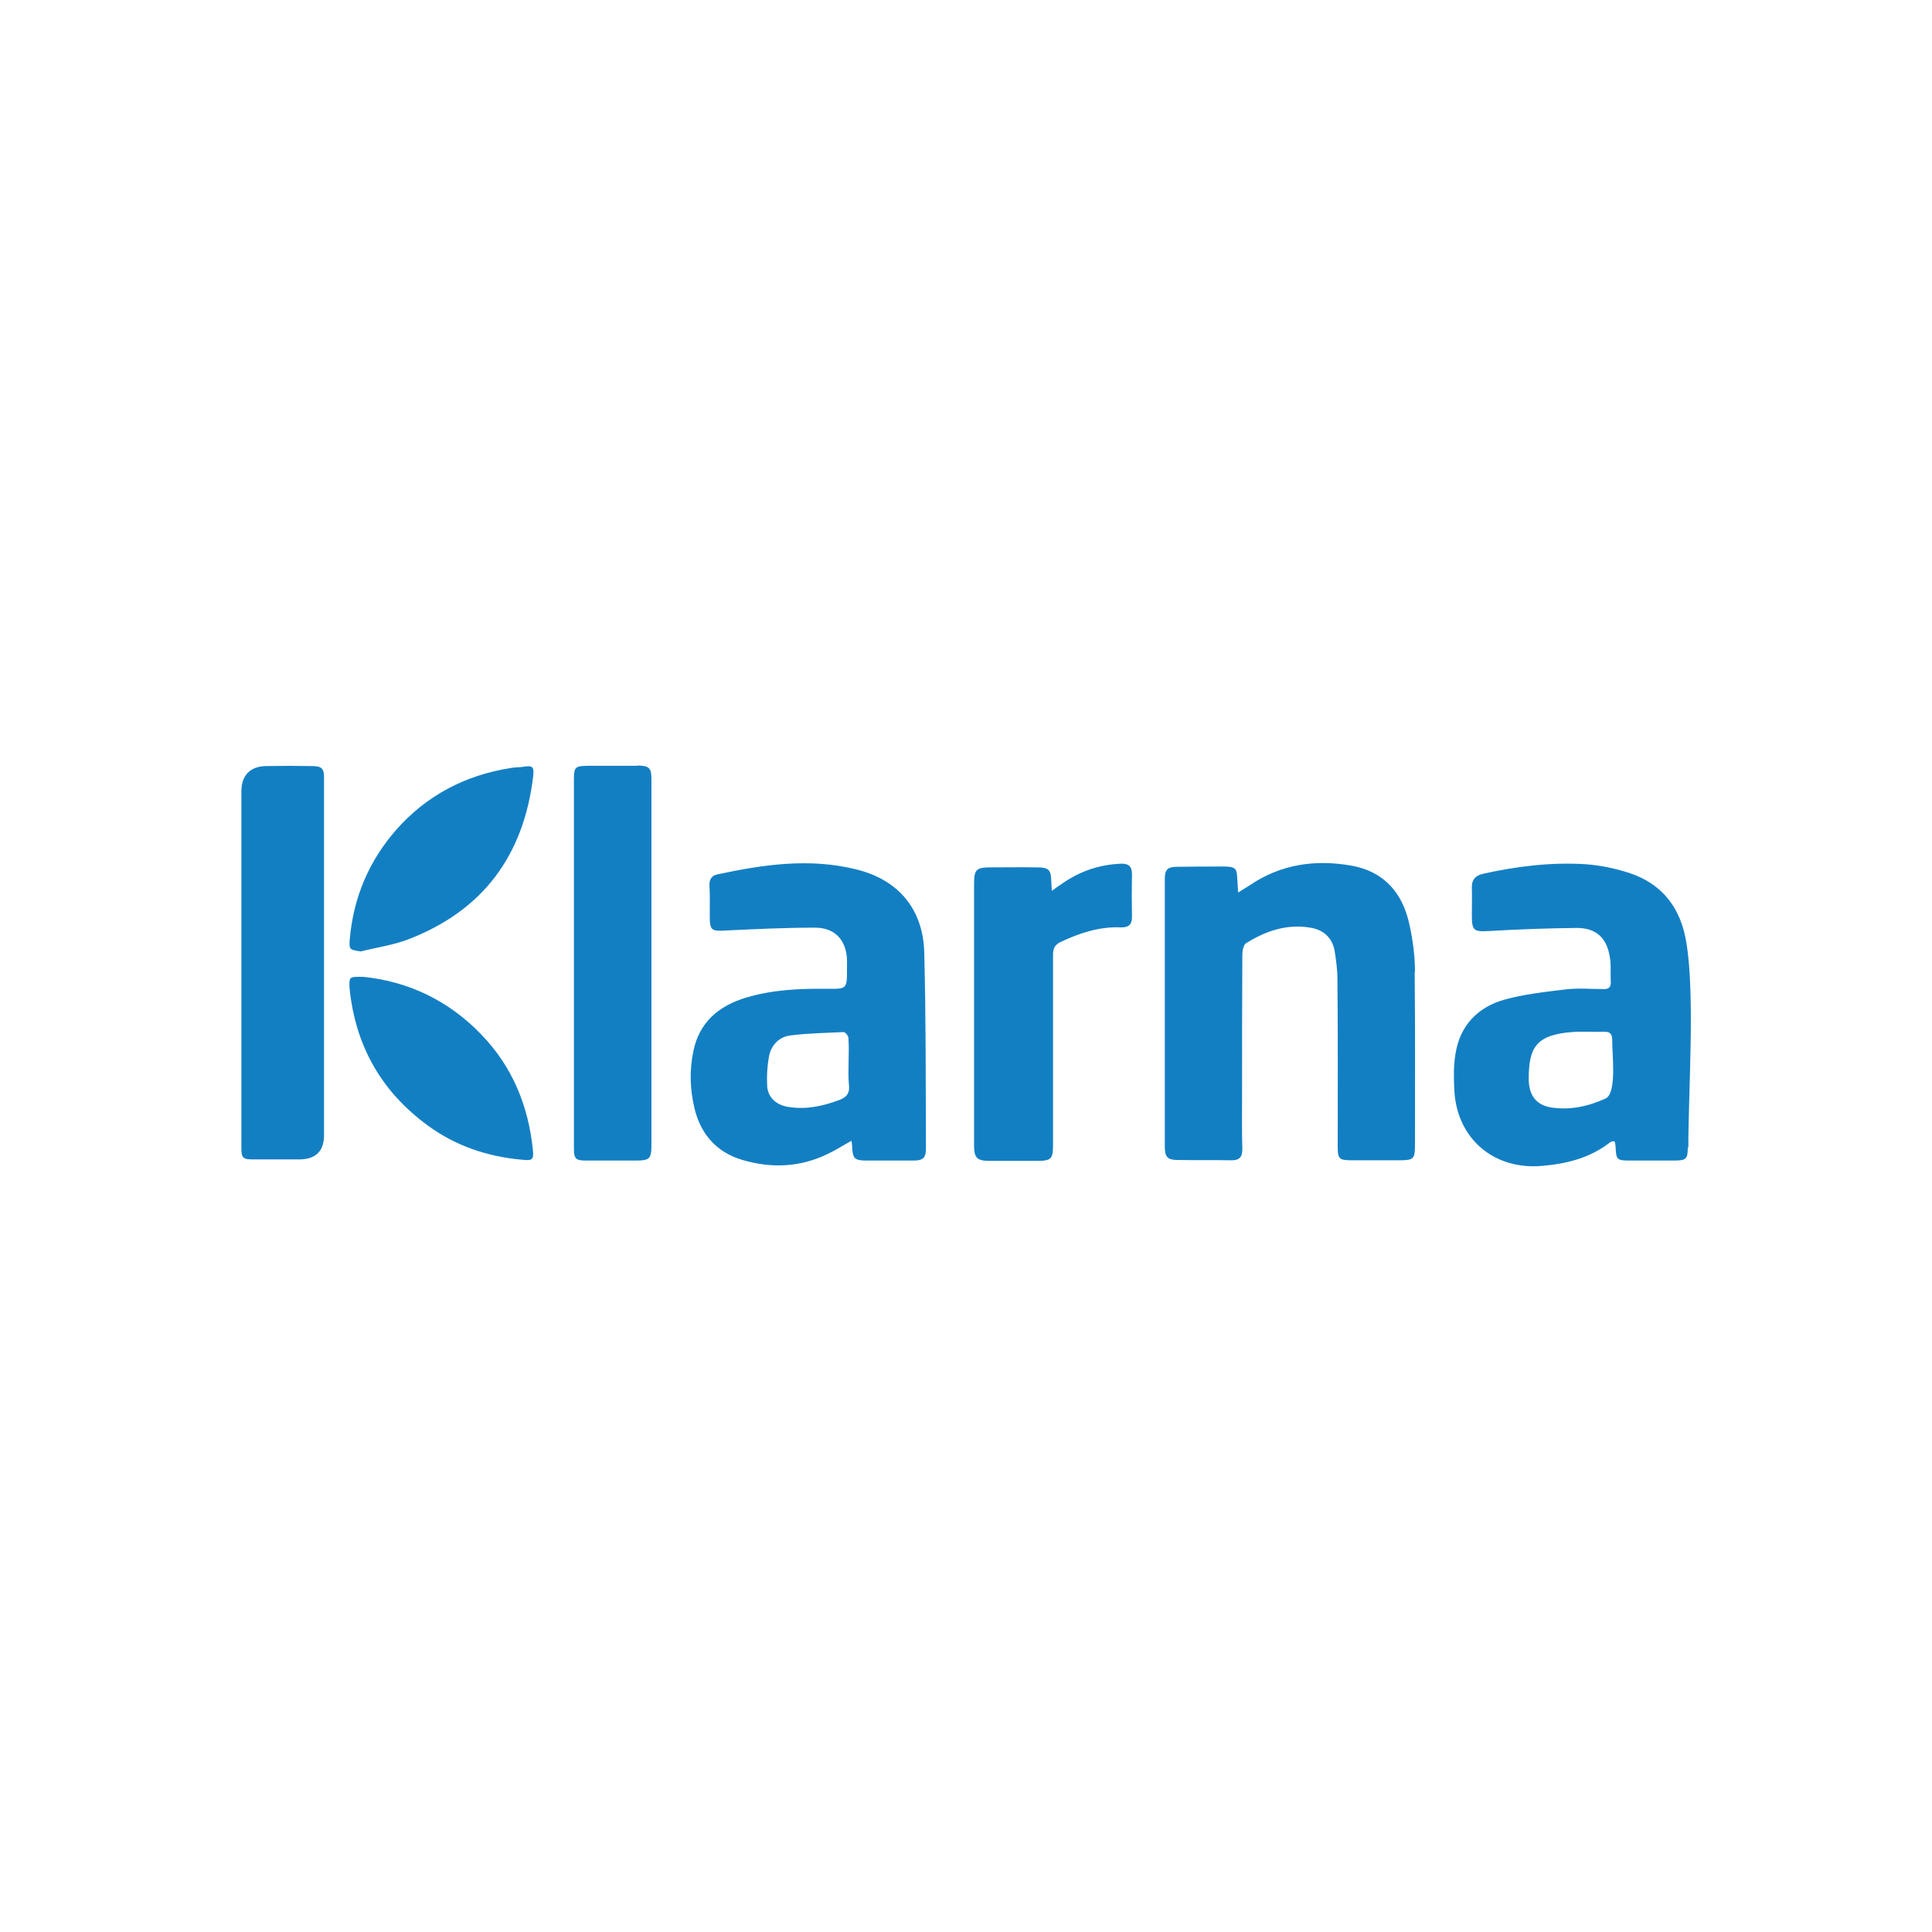<?xml version="1.0" encoding="UTF-8"?>
<!DOCTYPE svg PUBLIC "-//W3C//DTD SVG 1.1//EN" "http://www.w3.org/Graphics/SVG/1.1/DTD/svg11.dtd">
<!-- Creator: CorelDRAW -->
<svg xmlns="http://www.w3.org/2000/svg" xml:space="preserve" width="6.827in" height="6.827in" style="shape-rendering:geometricPrecision; text-rendering:geometricPrecision; image-rendering:optimizeQuality; fill-rule:evenodd; clip-rule:evenodd"
viewBox="0 0 6.827 6.827"
 xmlns:xlink="http://www.w3.org/1999/xlink">
 <defs>
  <style type="text/css">
   <![CDATA[
    .fil1 {fill:none}
    .fil0 {fill:#137FC3}
   ]]>
  </style>
 </defs>
 <g id="Layer_x0020_1">
  <path class="fil0" d="M1.846 2.71c-0.014,0.002 -0.028,0.001 -0.042,0.004 -0.159,0.025 -0.295,0.096 -0.402,0.216 -0.098,0.111 -0.153,0.241 -0.166,0.388 -0.003,0.038 -0.001,0.038 0.039,0.044 0.055,-0.014 0.113,-0.022 0.166,-0.042 0.264,-0.101 0.409,-0.295 0.443,-0.576 0.004,-0.036 -0.002,-0.04 -0.038,-0.034zm-0.143 0.948c-0.117,-0.123 -0.261,-0.19 -0.418,-0.206 -0.051,-0.001 -0.051,-0.001 -0.05,0.037 0.001,0.014 0.003,0.028 0.005,0.042 0.028,0.186 0.119,0.334 0.27,0.445 0.099,0.073 0.212,0.111 0.334,0.122 0.036,0.004 0.043,0.001 0.039,-0.035 -0.016,-0.155 -0.072,-0.293 -0.181,-0.406zm-0.602 -0.951c-0.054,-0.001 -0.107,-0.001 -0.161,0 -0.056,0.001 -0.087,0.033 -0.087,0.089 0,0.419 0,0.838 0,1.258l0 0.002 0 0.002c0,0.034 0.006,0.039 0.042,0.039 0.055,0 0.109,0 0.164,0 0.057,-0.001 0.086,-0.029 0.086,-0.086l0 -1.258c0.001,-0.037 -0.007,-0.046 -0.043,-0.046zm2.861 0.345c-0.079,0.003 -0.15,0.028 -0.214,0.074 -0.009,0.006 -0.018,0.012 -0.031,0.022 -0.001,-0.014 -0.002,-0.023 -0.002,-0.032 -0.001,-0.043 -0.009,-0.051 -0.051,-0.051 -0.055,-0.001 -0.109,0 -0.164,0 -0.05,0 -0.058,0.008 -0.058,0.058l0 0.418c0,0.169 0,0.337 0,0.506 0,0.044 0.01,0.055 0.053,0.055 0.057,0 0.115,0 0.172,0 0.047,0 0.054,-0.007 0.054,-0.055 0,-0.224 0,-0.449 0,-0.673 0,-0.022 0.006,-0.035 0.026,-0.045 0.068,-0.032 0.137,-0.055 0.213,-0.052 0.027,0.001 0.041,-0.009 0.04,-0.039 -0.001,-0.05 -0.001,-0.099 0,-0.149 0,-0.027 -0.012,-0.038 -0.039,-0.037zm-1.71 -0.346l-0.176 0c-0.044,0.001 -0.048,0.005 -0.048,0.049l0 1.303c0,0.036 0.006,0.043 0.042,0.043 0.057,0 0.115,0 0.173,0 0.054,0 0.059,-0.005 0.059,-0.059l0 -1.106c0,-0.061 0,-0.121 0,-0.182 0,-0.041 -0.008,-0.048 -0.05,-0.049zm3.445 0.969c0,-0.02 -0.007,-0.03 -0.028,-0.029 -0.038,0.001 -0.077,-0.002 -0.115,0.001 -0.128,0.01 -0.151,0.057 -0.152,0.162 -0.001,0.062 0.027,0.095 0.077,0.104 0.068,0.011 0.132,-0.003 0.194,-0.031 0.042,-0.018 0.023,-0.163 0.024,-0.206zm0.267 0.379c0,0.041 -0.005,0.047 -0.048,0.047 -0.052,0 -0.105,0 -0.157,0 -0.045,0 -0.048,-0.003 -0.05,-0.047 -0,-0.005 -0.001,-0.01 -0.002,-0.015 0,-0.012 -0.017,-0.004 -0.022,0.001 -0.07,0.053 -0.152,0.073 -0.238,0.08 -0.17,0.014 -0.3,-0.098 -0.308,-0.269 -0.002,-0.042 -0.003,-0.085 0.004,-0.126 0.015,-0.099 0.077,-0.165 0.171,-0.192 0.071,-0.02 0.146,-0.028 0.22,-0.037 0.043,-0.005 0.087,-0.001 0.131,-0.001 0.019,0.001 0.028,-0.006 0.027,-0.026 -0.002,-0.03 0.002,-0.061 -0.004,-0.09 -0.011,-0.066 -0.049,-0.1 -0.116,-0.1 -0.104,0.001 -0.208,0.005 -0.312,0.011 -0.052,0.003 -0.059,-0.002 -0.059,-0.055 0,-0.033 0.001,-0.067 0,-0.1 0,-0.026 0.011,-0.04 0.038,-0.047 0.121,-0.027 0.243,-0.042 0.366,-0.034 0.052,0.004 0.104,0.015 0.153,0.031 0.118,0.039 0.182,0.126 0.201,0.246 0.031,0.185 0.007,0.524 0.007,0.724zm-2.964 -0.219c-0.005,-0.052 0.002,-0.112 -0.002,-0.167 -0,-0.008 -0.011,-0.021 -0.017,-0.021 -0.063,0.003 -0.126,0.004 -0.189,0.012 -0.038,0.005 -0.066,0.033 -0.074,0.071 -0.007,0.036 -0.009,0.074 -0.007,0.11 0.004,0.04 0.033,0.064 0.072,0.071 0.064,0.011 0.124,-0.002 0.183,-0.024 0.026,-0.01 0.037,-0.024 0.034,-0.052zm0.266 -0.469c0.006,0.231 0.005,0.462 0.006,0.694 0,0.031 -0.011,0.041 -0.043,0.041 -0.054,0 -0.109,0 -0.164,0 -0.046,0 -0.052,-0.006 -0.054,-0.051 0,-0.005 -0.001,-0.01 -0.002,-0.019 -0.031,0.017 -0.057,0.034 -0.085,0.047 -0.097,0.047 -0.198,0.051 -0.3,0.021 -0.092,-0.027 -0.148,-0.091 -0.17,-0.183 -0.016,-0.067 -0.018,-0.134 -0.004,-0.201 0.021,-0.104 0.091,-0.161 0.187,-0.19 0.094,-0.028 0.19,-0.032 0.287,-0.031 0.069,0.001 0.069,0 0.069,-0.07 0,-0.018 0.001,-0.037 -0.002,-0.054 -0.01,-0.057 -0.048,-0.092 -0.111,-0.092 -0.105,0 -0.21,0.005 -0.314,0.01 -0.051,0.003 -0.058,0.001 -0.058,-0.051 0,-0.036 0.001,-0.073 -0.001,-0.109 -0.001,-0.02 0.008,-0.034 0.027,-0.038 0.163,-0.035 0.326,-0.059 0.491,-0.018 0.149,0.036 0.237,0.14 0.241,0.294zm1.733 0.069c0.002,0.204 0.001,0.408 0.001,0.612 0,0.048 -0.005,0.053 -0.054,0.053 -0.056,0 -0.113,0 -0.17,0 -0.044,0 -0.049,-0.005 -0.049,-0.048 0,-0.198 0.001,-0.396 -0.001,-0.594 0,-0.033 -0.005,-0.066 -0.01,-0.099 -0.009,-0.047 -0.041,-0.074 -0.086,-0.081 -0.083,-0.014 -0.158,0.012 -0.227,0.055 -0.009,0.006 -0.013,0.026 -0.013,0.04 -0.001,0.167 -0.001,0.333 -0.001,0.5 0,0.063 -0.001,0.125 0.001,0.188 0,0.029 -0.012,0.04 -0.04,0.039 -0.063,-0.001 -0.125,0 -0.188,-0.001 -0.036,0 -0.046,-0.01 -0.046,-0.047 0,-0.315 0,-0.63 0,-0.946 0,-0.033 0.01,-0.043 0.043,-0.043 0.057,-0.001 0.113,-0.001 0.17,-0.001 0.036,0.001 0.042,0.007 0.043,0.043 0.001,0.013 0.002,0.027 0.003,0.049 0.019,-0.012 0.03,-0.019 0.04,-0.025 0.11,-0.075 0.232,-0.093 0.361,-0.07 0.117,0.021 0.182,0.099 0.205,0.211 0.012,0.054 0.019,0.11 0.019,0.165z"/>
 </g>
 <rect class="fil1" width="6.827" height="6.827"/>
</svg>
